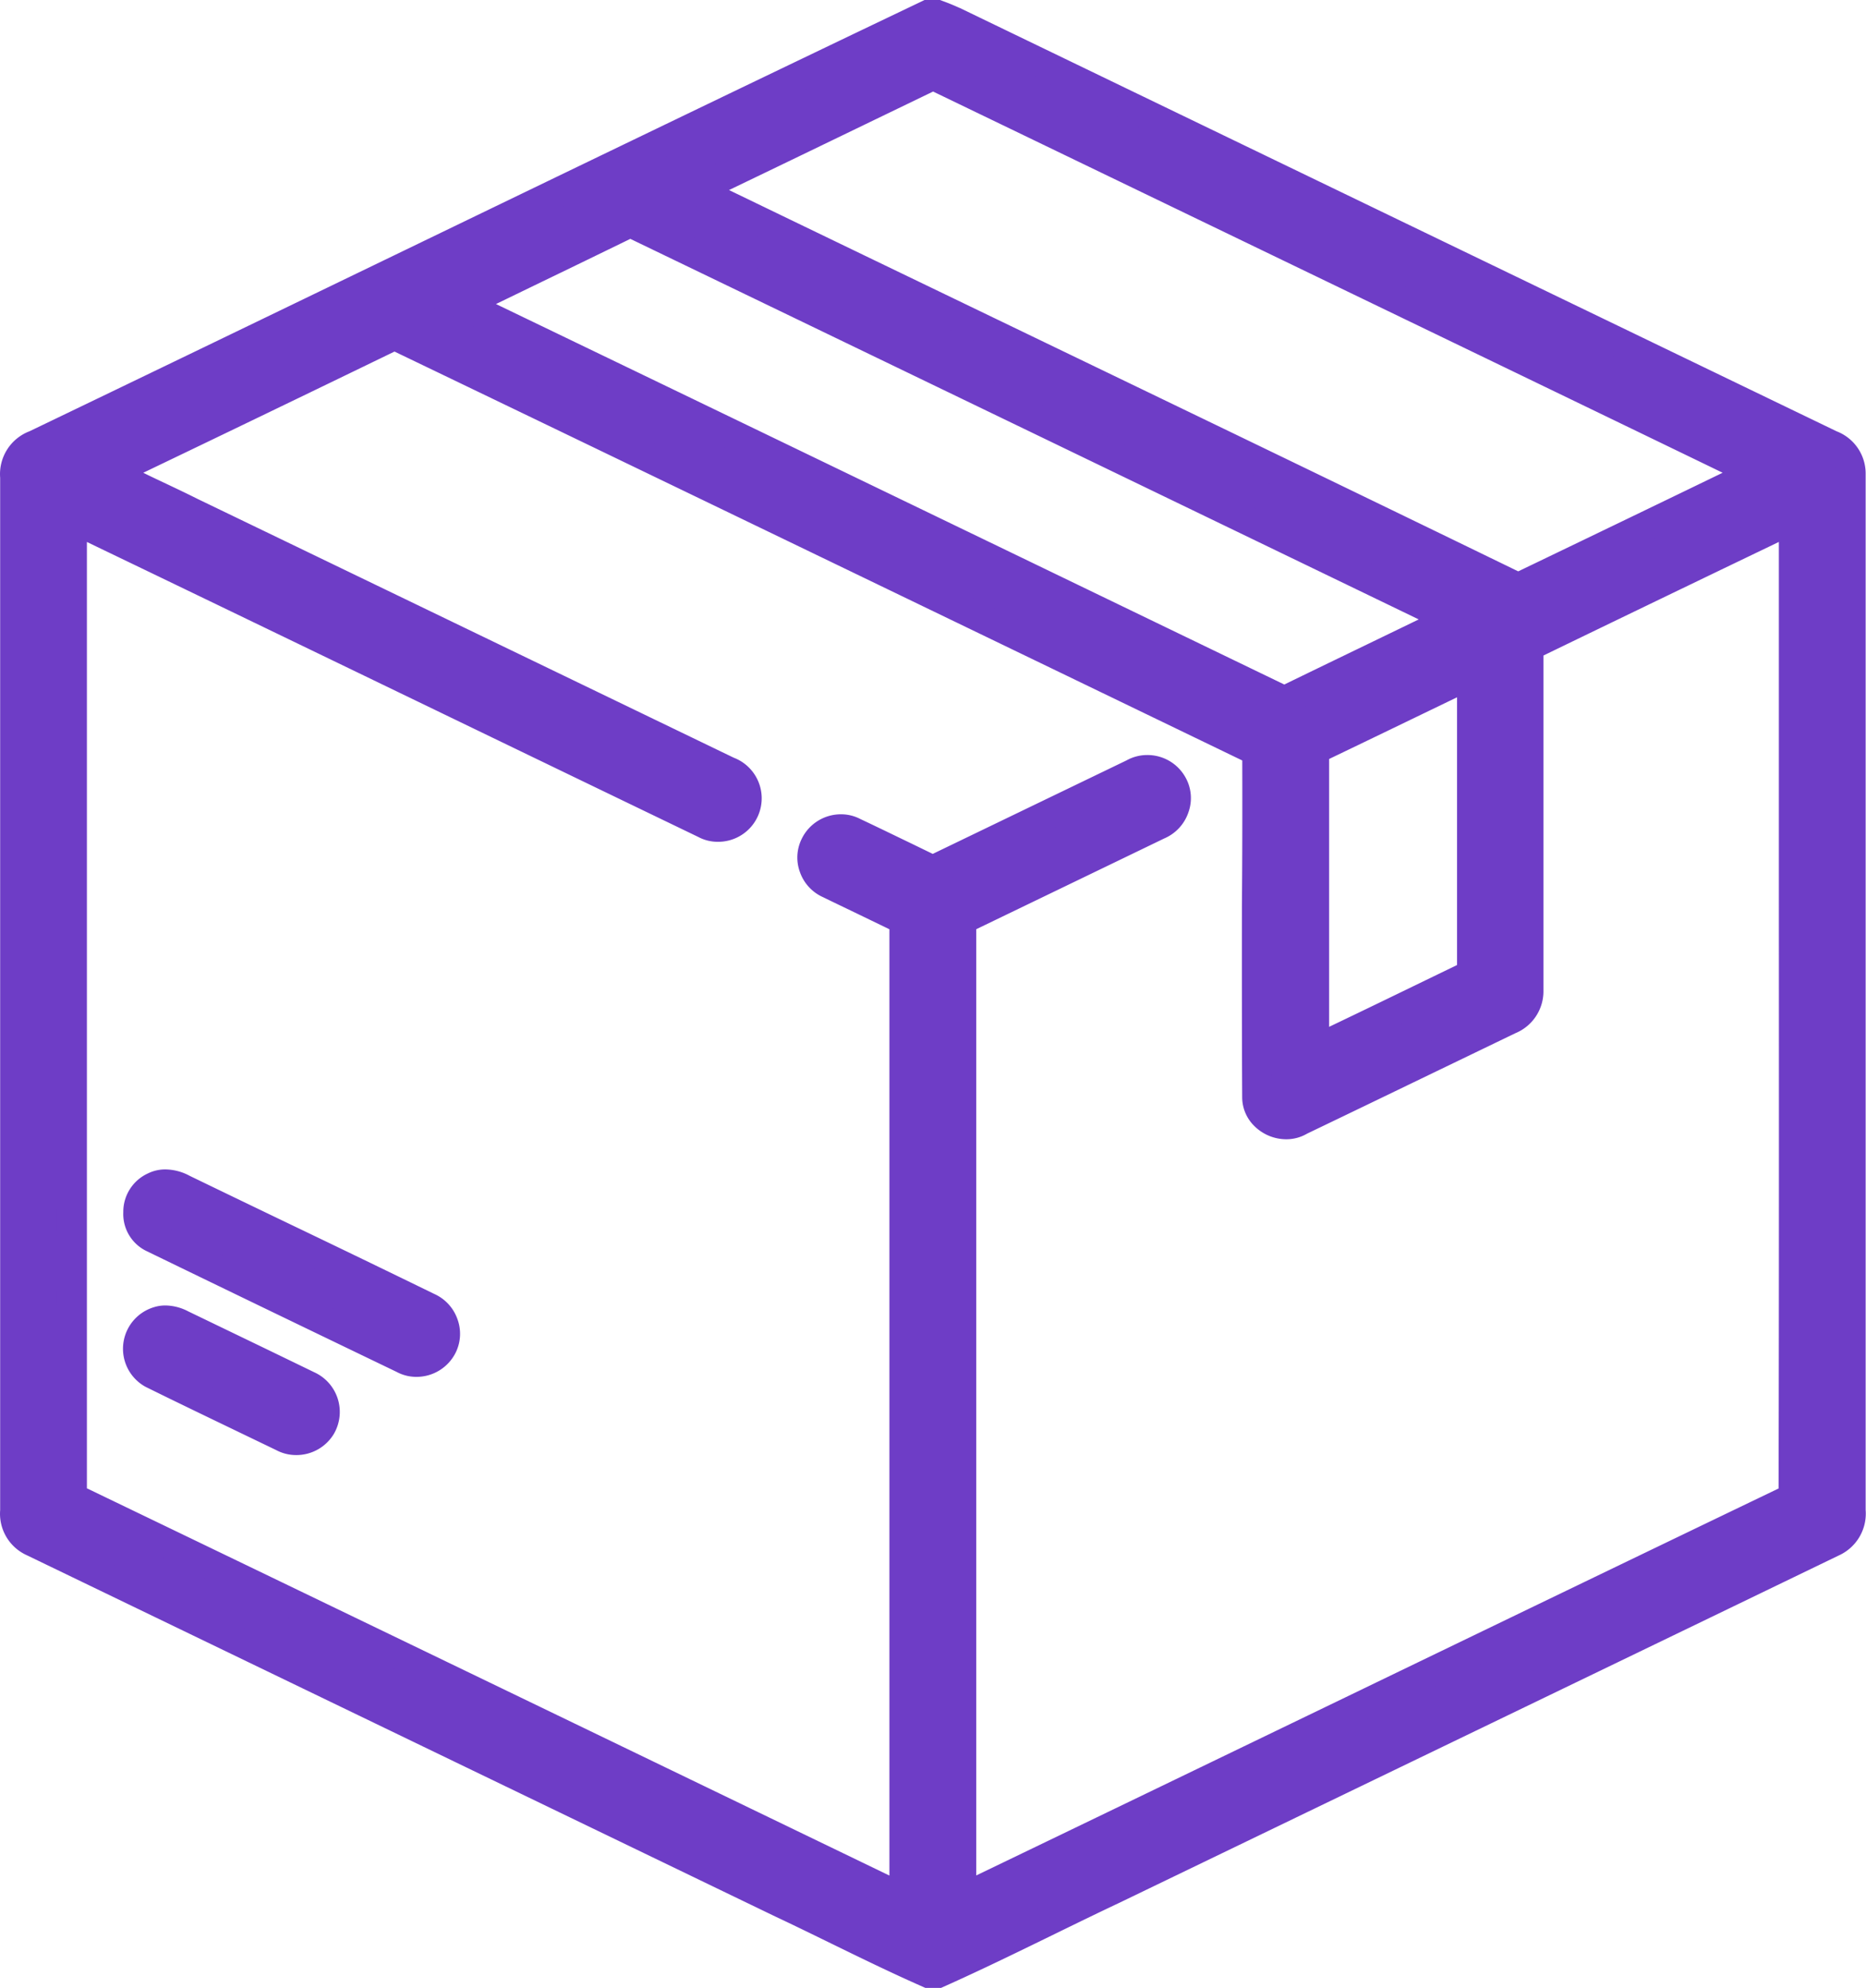 <svg xmlns="http://www.w3.org/2000/svg" width="47.627" height="50.75" viewBox="0 0 47.627 50.75">
  <g id="t1-t2" transform="translate(-15.62 0.375)">
    <path id="Path_156439" data-name="Path 156439" d="M39.3,0h.243c.137.05.272.1.405.166q11.2,5.408,22.4,10.813a.787.787,0,0,1,.516.74q.009,13.235,0,26.468a.793.793,0,0,1-.461.8q-9.186,4.443-18.378,8.874c-1.494.705-2.964,1.462-4.472,2.136H39.32c-1.269-.559-2.5-1.2-3.755-1.789Q26.01,43.6,16.453,38.983A.782.782,0,0,1,16,38.189Q16,25,16,11.807a.8.8,0,0,1,.522-.826C24.118,7.328,31.7,3.635,39.3,0m-5.94,4.477c7,3.388,14.014,6.75,21.006,10.152q3.041-1.465,6.078-2.936-10.5-5.087-21.01-10.147Q36.4,3.012,33.362,4.477M27.418,7.388Q37.912,12.44,48.4,17.512,50.5,16.5,52.607,15.477l-.008-.084Q42.156,10.345,31.707,5.306c-1.429.7-2.86,1.387-4.289,2.082m-8.985,4.29c.672.367,1.376.672,2.06,1.015Q27.344,16,34.2,19.308a.751.751,0,0,1,.46.9.739.739,0,0,1-1.041.442Q25.538,16.76,17.465,12.86q0,12.5,0,24.991Q28.088,42.967,38.7,48.1q0-12.494,0-24.986c-.634-.317-1.278-.616-1.915-.929a.731.731,0,1,1,.627-1.319c.676.317,1.346.648,2.019.973q2.559-1.232,5.116-2.469a.734.734,0,1,1,.64,1.317q-2.511,1.213-5.022,2.426,0,12.494,0,24.987Q50.785,42.989,61.4,37.859c.019-8.332,0-16.665.008-25q-3.378,1.63-6.755,3.263,0,4.393,0,8.787a.779.779,0,0,1-.5.747q-2.67,1.288-5.339,2.575a.739.739,0,0,1-1.1-.6c-.017-2.943,0-5.887-.009-8.831Q36.7,13.489,25.688,8.18q-3.624,1.758-7.256,3.5m30.736,7.088q0,3.833,0,7.668c1.342-.639,2.678-1.29,4.015-1.937V16.828Q51.178,17.8,49.169,18.766Z" fill="#6e3dc6"/>
    <path id="Path_156439_-_Outline" data-name="Path 156439 - Outline" d="M39.217-.375h.394l.062.023c.158.057.3.116.435.178l.005,0Q51.307,5.234,62.5,10.637a1.156,1.156,0,0,1,.738,1.091c0,4.776,0,9.631,0,14.327,0,3.972,0,8.078,0,12.118a1.172,1.172,0,0,1-.681,1.159c-3.738,1.808-7.539,3.642-11.216,5.417L44.193,48.2c-.577.272-1.157.556-1.718.83-.9.44-1.831.894-2.763,1.311l-.073.033h-.4l-.072-.032c-.792-.349-1.58-.734-2.343-1.107-.465-.227-.946-.463-1.421-.686l-8.195-3.956L16.3,39.326a1.161,1.161,0,0,1-.676-1.149q0-8.788,0-17.576V11.822a1.17,1.17,0,0,1,.751-1.188c3.106-1.493,6.262-3.019,9.313-4.494C30.094,4.01,34.65,1.808,39.141-.338Zm.261.75h-.091C34.923,2.509,30.395,4.7,26.014,6.816c-3.057,1.478-6.218,3.006-9.331,4.5l-.037.015a.426.426,0,0,0-.274.438l0,.035V20.6q0,8.794,0,17.589v.028a.415.415,0,0,0,.22.418l.024.01,10.921,5.273,8.191,3.955c.476.224.96.461,1.428.689.732.358,1.489.728,2.243,1.063h.079c.9-.4,1.8-.842,2.667-1.267.564-.275,1.146-.56,1.724-.833l7.151-3.452C54.7,42.3,58.5,40.462,62.245,38.653l.018-.008a.421.421,0,0,0,.233-.424v-.033c0-4.044,0-8.157,0-12.133,0-4.7,0-9.556,0-14.334V11.7a.418.418,0,0,0-.281-.375l-.023-.01q-11.2-5.4-22.4-10.812C39.694.46,39.591.417,39.478.375Zm-.042.754.163.079,6.336,3.057c4.811,2.321,9.786,4.721,14.675,7.09l.7.337-.695.338c-1.837.893-3.707,1.794-5.516,2.665l-.726.35-.163-.079c-4.311-2.1-8.7-4.215-12.948-6.262-2.641-1.274-5.372-2.59-8.057-3.89l-.7-.339.7-.337c1.469-.7,2.96-1.425,4.4-2.122l1.672-.808Zm20.15,10.564c-4.664-2.259-9.4-4.542-13.978-6.752L39.436,1.962l-1.509.729c-1.213.587-2.461,1.19-3.7,1.786,2.457,1.188,4.944,2.387,7.356,3.55,4.193,2.022,8.528,4.112,12.787,6.184l.4-.192C56.349,13.259,57.976,12.475,59.587,11.694Zm-27.881-6.8.164.079c7.219,3.482,14.249,6.875,20.893,10.087l.191.092.051.552-.234.114c-1.338.653-2.7,1.309-4.019,1.943l-.356.171-.163-.079-6.845-3.3c-4.631-2.237-9.42-4.55-14.134-6.819l-.7-.336.7-.339,1.891-.917c.786-.381,1.6-.775,2.4-1.165ZM51.831,15.438c-6.415-3.1-13.18-6.367-20.123-9.715-.747.364-1.5.731-2.237,1.086l-1.192.578c4.487,2.161,9.033,4.357,13.436,6.483L48.4,17.1l.031-.015C49.544,16.543,50.693,15.99,51.831,15.438ZM25.688,7.763l.163.079c5.714,2.751,11.519,5.556,17.134,8.267l4.88,2.357.211.1V18.8c0,1.309,0,2.64,0,3.926,0,1.607,0,3.27.007,4.9a.287.287,0,0,0,.088.206.417.417,0,0,0,.285.12.293.293,0,0,0,.157-.043l.036-.02c1.135-.545,2.288-1.1,3.4-1.641l1.935-.934.021-.009a.4.4,0,0,0,.262-.376v-.024q0-3.292,0-6.585V15.89l.211-.1c1.606-.78,3.241-1.569,4.823-2.331l1.933-.932.538-.26v.6c0,3.248,0,6.551,0,9.745,0,5,0,10.169-.008,15.253V38.1l-.212.1C57.8,40,53.987,41.846,50.3,43.628c-3.266,1.578-6.644,3.209-9.969,4.81l-.537.259v-.6q0-6.73,0-13.459,0-5.764,0-11.528v-.236l.212-.1q1.741-.839,3.482-1.681l1.564-.755a.365.365,0,0,0,.2-.222.327.327,0,0,0-.017-.271l-.01-.018a.358.358,0,0,0-.318-.177.334.334,0,0,0-.167.043l-.025.013-2.558,1.234-2.559,1.235-.163.078-.163-.078L38.6,21.85c-.439-.214-.894-.434-1.342-.645l-.018-.009a.3.3,0,0,0-.144-.034.357.357,0,0,0-.326.2l-.01.022a.324.324,0,0,0-.007.257.35.35,0,0,0,.183.2l.02.009c.268.132.543.263.809.391.364.175.741.355,1.109.539l.207.1v.232c0,4.41,0,8.894,0,13.23q0,5.878,0,11.756v.6l-.558-.27C31.566,45.069,24.378,41.6,17.3,38.189l-.212-.1v-.235c-.006-6.017,0-12.135,0-18.051q0-3.47,0-6.941v-.6l.538.259c3.2,1.538,6.447,3.108,9.589,4.626q3.28,1.584,6.56,3.167l.02.01a.289.289,0,0,0,.142.035.367.367,0,0,0,.353-.243l.007-.023a.377.377,0,0,0-.238-.437l-.029-.012c-4.578-2.213-9.217-4.451-13.7-6.615l-.005,0c-.257-.129-.522-.255-.779-.377-.426-.2-.866-.411-1.292-.644l-.644-.352.662-.316c2.348-1.119,4.674-2.246,7.254-3.5ZM47.327,19.039l-4.668-2.255C37.1,14.1,31.349,11.322,25.689,8.6c-2.267,1.1-4.341,2.1-6.412,3.094.2.1.395.19.59.283.26.123.529.251.792.383,4.481,2.162,9.115,4.4,13.688,6.608a1.11,1.11,0,0,1-.406,2.147,1.045,1.045,0,0,1-.5-.124q-3.277-1.58-6.552-3.163c-2.966-1.433-6.027-2.912-9.051-4.367q0,3.172,0,6.344c0,5.839,0,11.874,0,17.815,6.829,3.29,13.763,6.639,20.483,9.886q0-5.579,0-11.158c0-4.26,0-8.663,0-13-.3-.146-.6-.29-.89-.431-.264-.127-.538-.258-.806-.389a1.1,1.1,0,0,1-.586-.634,1.076,1.076,0,0,1,.039-.845,1.111,1.111,0,0,1,1.009-.636,1.058,1.058,0,0,1,.489.119c.45.212.9.432,1.343.645l.508.247,2.395-1.156,2.547-1.229A1.086,1.086,0,0,1,44.9,18.9a1.11,1.11,0,0,1,.98.575,1.076,1.076,0,0,1,.074.884,1.109,1.109,0,0,1-.617.67l-1.53.739q-1.635.79-3.27,1.579,0,5.646,0,11.293,0,6.431,0,12.863c3.15-1.517,6.34-3.058,9.43-4.55,3.62-1.749,7.362-3.556,11.049-5.329.011-5.007.009-10.094.007-15.016,0-3,0-6.093,0-9.148l-1.4.673c-1.512.729-3.072,1.481-4.609,2.227v1.967q0,3.287,0,6.575a1.158,1.158,0,0,1-.717,1.1l-1.925.929c-1.11.536-2.258,1.091-3.389,1.634a1.047,1.047,0,0,1-.534.144,1.16,1.16,0,0,1-.817-.341,1.03,1.03,0,0,1-.307-.735c-.009-1.632-.008-3.3-.007-4.9C47.329,21.519,47.33,20.271,47.327,19.039Zm6.232-2.81v8.5l-.212.1-1.026.5c-.979.474-1.991.965-2.991,1.441l-.536.255v-.594q0-3.835,0-7.668V18.53l.213-.1c1.164-.559,2.44-1.175,4.014-1.937Zm-.75,8.032V17.426c-1.241.6-2.294,1.109-3.265,1.575q0,3.418,0,6.838c.822-.393,1.647-.793,2.45-1.183Z" fill="#6e3dc6"/>
    <path id="Path_156440" data-name="Path 156440" d="M48.593,305.773a.8.8,0,0,1,.741.056c2.082,1.009,4.17,2,6.249,3.019a.732.732,0,1,1-.63,1.319q-3.193-1.538-6.383-3.085A.733.733,0,0,1,48.593,305.773Z" transform="translate(-29.04 -275.85)" fill="#6e3dc6"/>
    <path id="Path_156440_-_Outline" data-name="Path 156440 - Outline" d="M48.883,305.329a1.335,1.335,0,0,1,.621.165c.863.418,1.741.841,2.59,1.249,1.2.575,2.431,1.17,3.644,1.762a1.107,1.107,0,0,1,.592.631,1.085,1.085,0,0,1-.03.85,1.117,1.117,0,0,1-1.015.639,1.059,1.059,0,0,1-.5-.126c-2.042-.983-4.214-2.031-6.369-3.078a1.05,1.05,0,0,1-.609-1,1.077,1.077,0,0,1,.631-.991A.994.994,0,0,1,48.883,305.329Zm6.4,4.547a.367.367,0,0,0,.331-.2l.008-.016a.333.333,0,0,0,0-.263.359.359,0,0,0-.189-.207l-.021-.009c-1.214-.592-2.452-1.188-3.65-1.765-.852-.41-1.733-.834-2.6-1.254l-.014-.007a.442.442,0,0,0-.39-.053l-.032.015a.329.329,0,0,0-.181.312.318.318,0,0,0,.167.305l.014.006c2.159,1.05,4.336,2.1,6.382,3.084l.02.01A.306.306,0,0,0,55.285,309.876Z" transform="translate(-29.04 -275.85)" fill="#6e3dc6"/>
    <path id="Path_156441" data-name="Path 156441" d="M48.649,341.3a.79.79,0,0,1,.609.08c1.074.521,2.152,1.034,3.225,1.559a.731.731,0,1,1-.643,1.313c-1.114-.537-2.232-1.069-3.342-1.618A.734.734,0,0,1,48.649,341.3Z" transform="translate(-29.001 -307.939)" fill="#6e3dc6"/>
    <path id="Path_156441_-_Outline" data-name="Path 156441 - Outline" d="M48.844,340.891a1.291,1.291,0,0,1,.582.151l1.258.607c.641.309,1.3.628,1.955.946a1.113,1.113,0,0,1,.5,1.58,1.114,1.114,0,0,1-.96.535,1.074,1.074,0,0,1-.511-.128l-.81-.39c-.829-.4-1.687-.811-2.526-1.226a1.108,1.108,0,0,1,.212-2.029A.971.971,0,0,1,48.844,340.891Zm3.336,3.069a.371.371,0,0,0,.316-.169l.007-.011a.334.334,0,0,0,.026-.279.346.346,0,0,0-.187-.218l-.022-.01c-.652-.319-1.317-.639-1.961-.949l-1.263-.609-.006,0a.436.436,0,0,0-.317-.06l-.034.01a.325.325,0,0,0-.224.3.318.318,0,0,0,.151.333c.837.414,1.693.825,2.52,1.223l.82.394.02.01A.322.322,0,0,0,52.18,343.96Z" transform="translate(-29.001 -307.939)" fill="#6e3dc6"/>
  </g>
</svg>
